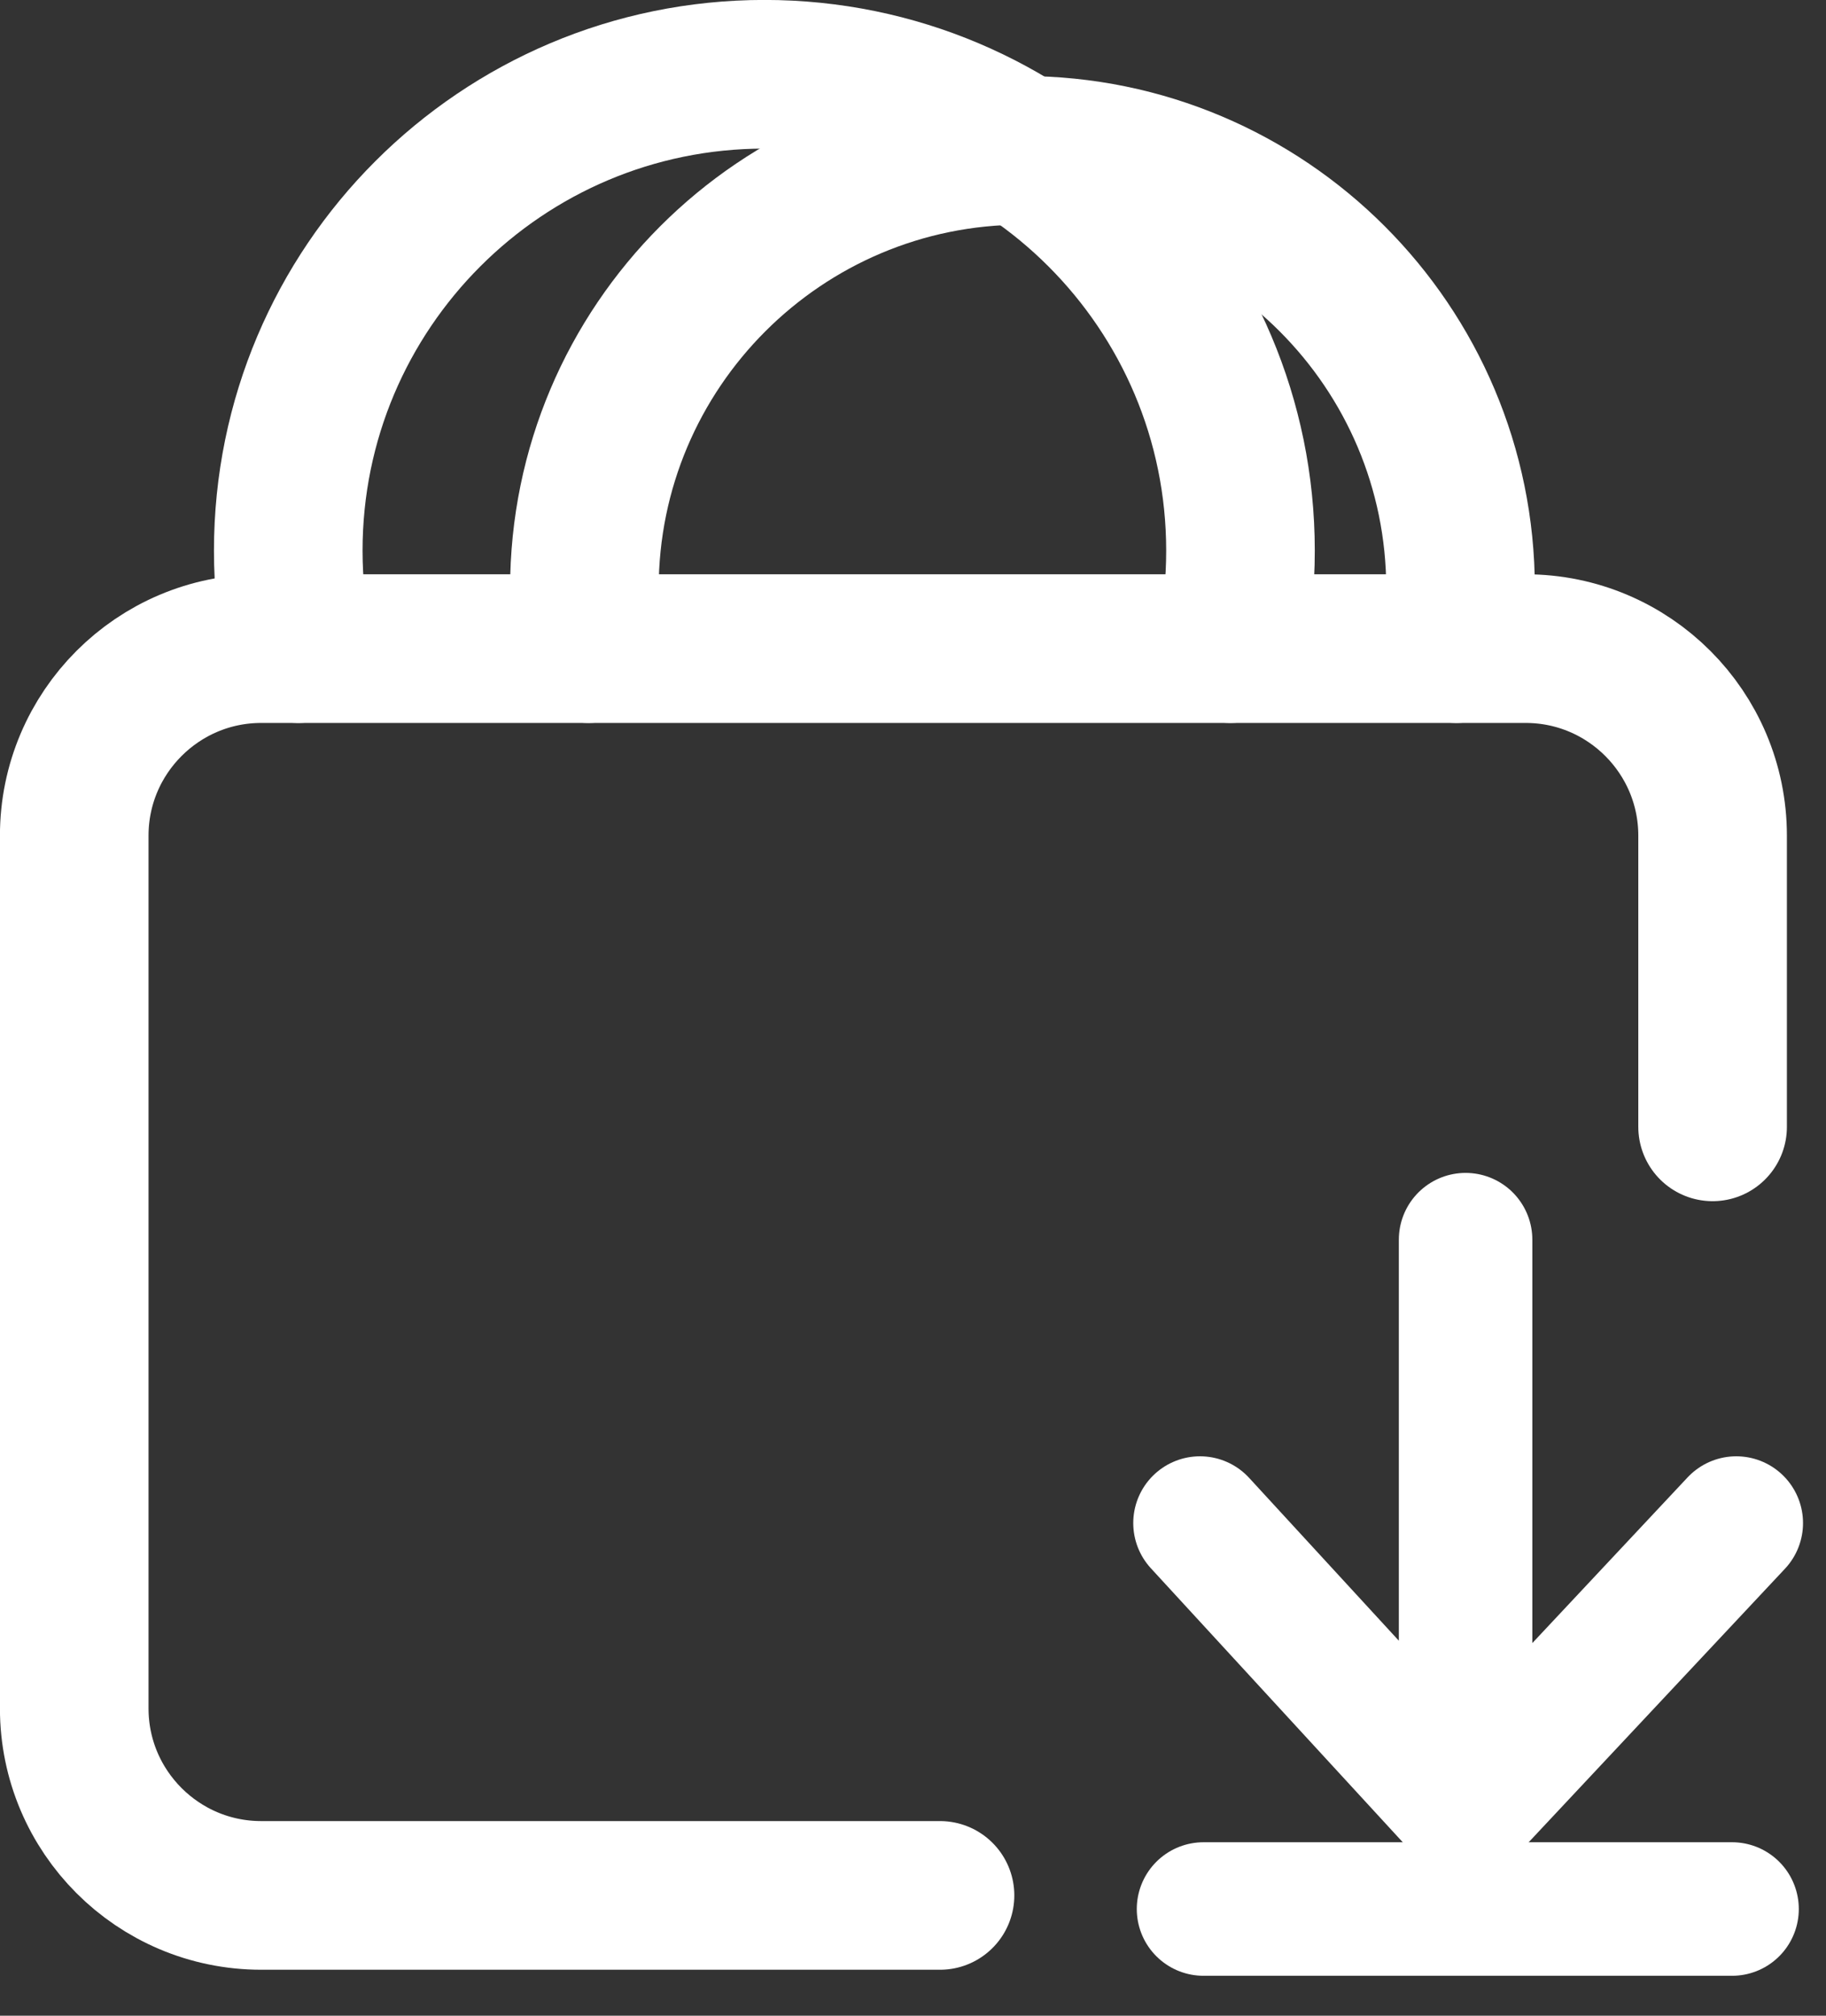 <?xml version="1.0" encoding="UTF-8" standalone="no"?><!DOCTYPE svg PUBLIC "-//W3C//DTD SVG 1.1//EN" "http://www.w3.org/Graphics/SVG/1.1/DTD/svg11.dtd"><svg width="100%" height="100%" viewBox="0 0 29 32" version="1.1" xmlns="http://www.w3.org/2000/svg" xmlns:xlink="http://www.w3.org/1999/xlink" xml:space="preserve" xmlns:serif="http://www.serif.com/" style="fill-rule:evenodd;clip-rule:evenodd;stroke-linecap:round;stroke-linejoin:round;stroke-miterlimit:1.5;"><rect x="0" y="0" width="29" height="32" fill="#333333" stroke="none"/><g id="web-apps-menu-btn" serif:id="web apps menu btn"><path d="M27.199,17.889l0,-4.623c0,-1.638 -1.33,-2.969 -2.969,-2.969l-20.082,0c-1.638,0 -2.969,1.331 -2.969,2.969l0,13.855c0,1.639 1.331,2.969 2.969,2.969l10.781,0" style="fill:none;stroke:#fff;stroke-width:2.36px;"/><path d="M4.739,10.297c-0.105,-0.502 -0.161,-1.023 -0.161,-1.556c0,-4.174 3.388,-7.562 7.562,-7.562c4.173,0 7.561,3.388 7.561,7.562c0,0.533 -0.055,1.054 -0.161,1.556" style="fill:none;stroke:#fff;stroke-width:2.36px;"/><path d="M9.346,10.297c-0.042,-0.311 -0.065,-0.629 -0.065,-0.952c0,-3.84 3.118,-6.958 6.958,-6.958c3.84,0 6.957,3.118 6.957,6.958c0,0.323 -0.022,0.641 -0.065,0.952" style="fill:none;stroke:#fff;stroke-width:2.36px;"/><g><path d="M19.114,30.306l8.394,0" style="fill:none;stroke:#fff;stroke-width:2.12px;"/><path d="M19.058,24.179l4.218,4.586l4.299,-4.586l-4.299,4.586l0,-9.085" style="fill:none;stroke:#fff;stroke-width:2.12px;"/></g></g></svg>